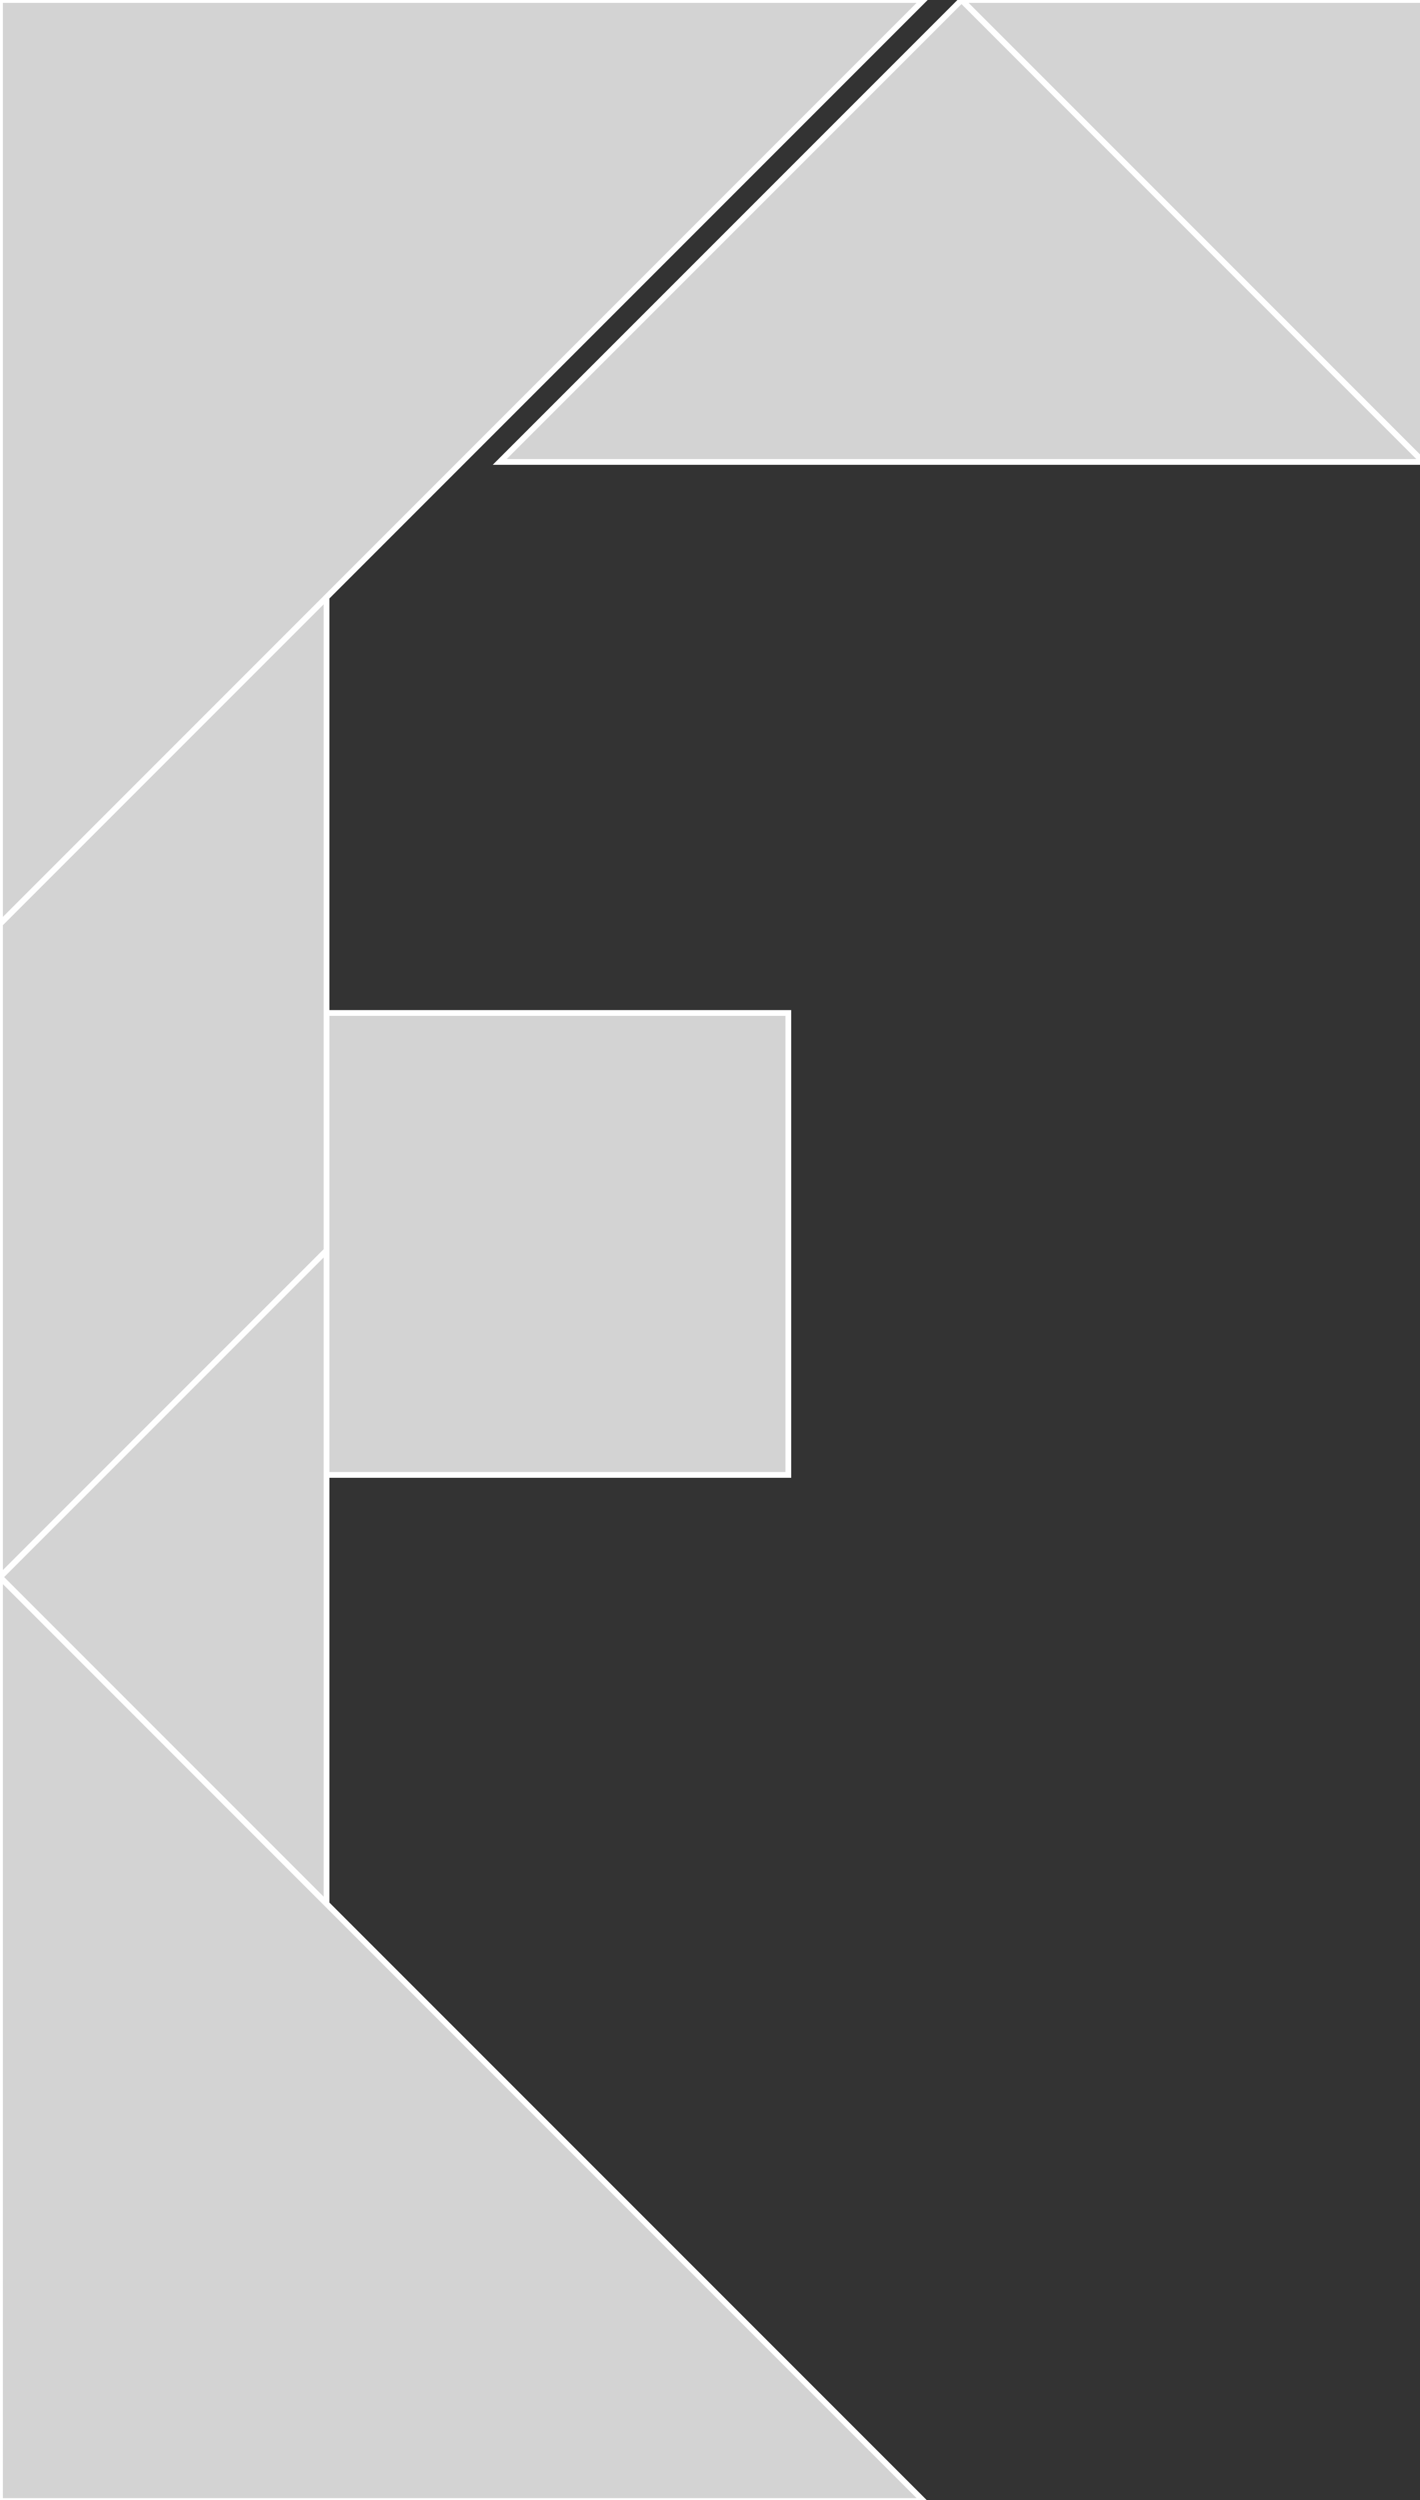 <?xml version="1.0" encoding="utf-8" ?>
<svg baseProfile="full" height="433" version="1.1" width="246" xmlns="http://www.w3.org/2000/svg" xmlns:ev="http://www.w3.org/2001/xml-events" xmlns:xlink="http://www.w3.org/1999/xlink"><rect width="100%" height="100%" fill="#333333" stroke="none"/><defs /><polygon fill="lightgray"  id="1" points="56.569,175.431 136.569,175.431 136.569,255.431 56.569,255.431" stroke = "white" strokewidth = "1" /><polygon fill="lightgray"  id="2" points="56.569,103.431 56.569,216.569 0.0,273.137 0.0,160.0" stroke = "white" strokewidth = "1" /><polygon fill="lightgray"  id="3" points="56.569,329.706 0.0,273.137 56.569,216.569" stroke = "white" strokewidth = "1" /><polygon fill="lightgray"  id="4" points="246.569,80.0 166.569,0.0 246.569,0.0" stroke = "white" strokewidth = "1" /><polygon fill="lightgray"  id="5" points="86.569,80.0 246.569,80.0 166.569,0.0" stroke = "white" strokewidth = "1" /><polygon fill="lightgray"  id="6" points="0.0,160.0 160.0,0.0 0.0,0.0" stroke = "white" strokewidth = "1" /><polygon fill="lightgray"  id="7" points="0.0,433.137 160.0,433.137 0.0,273.137" stroke = "white" strokewidth = "1" /></svg>